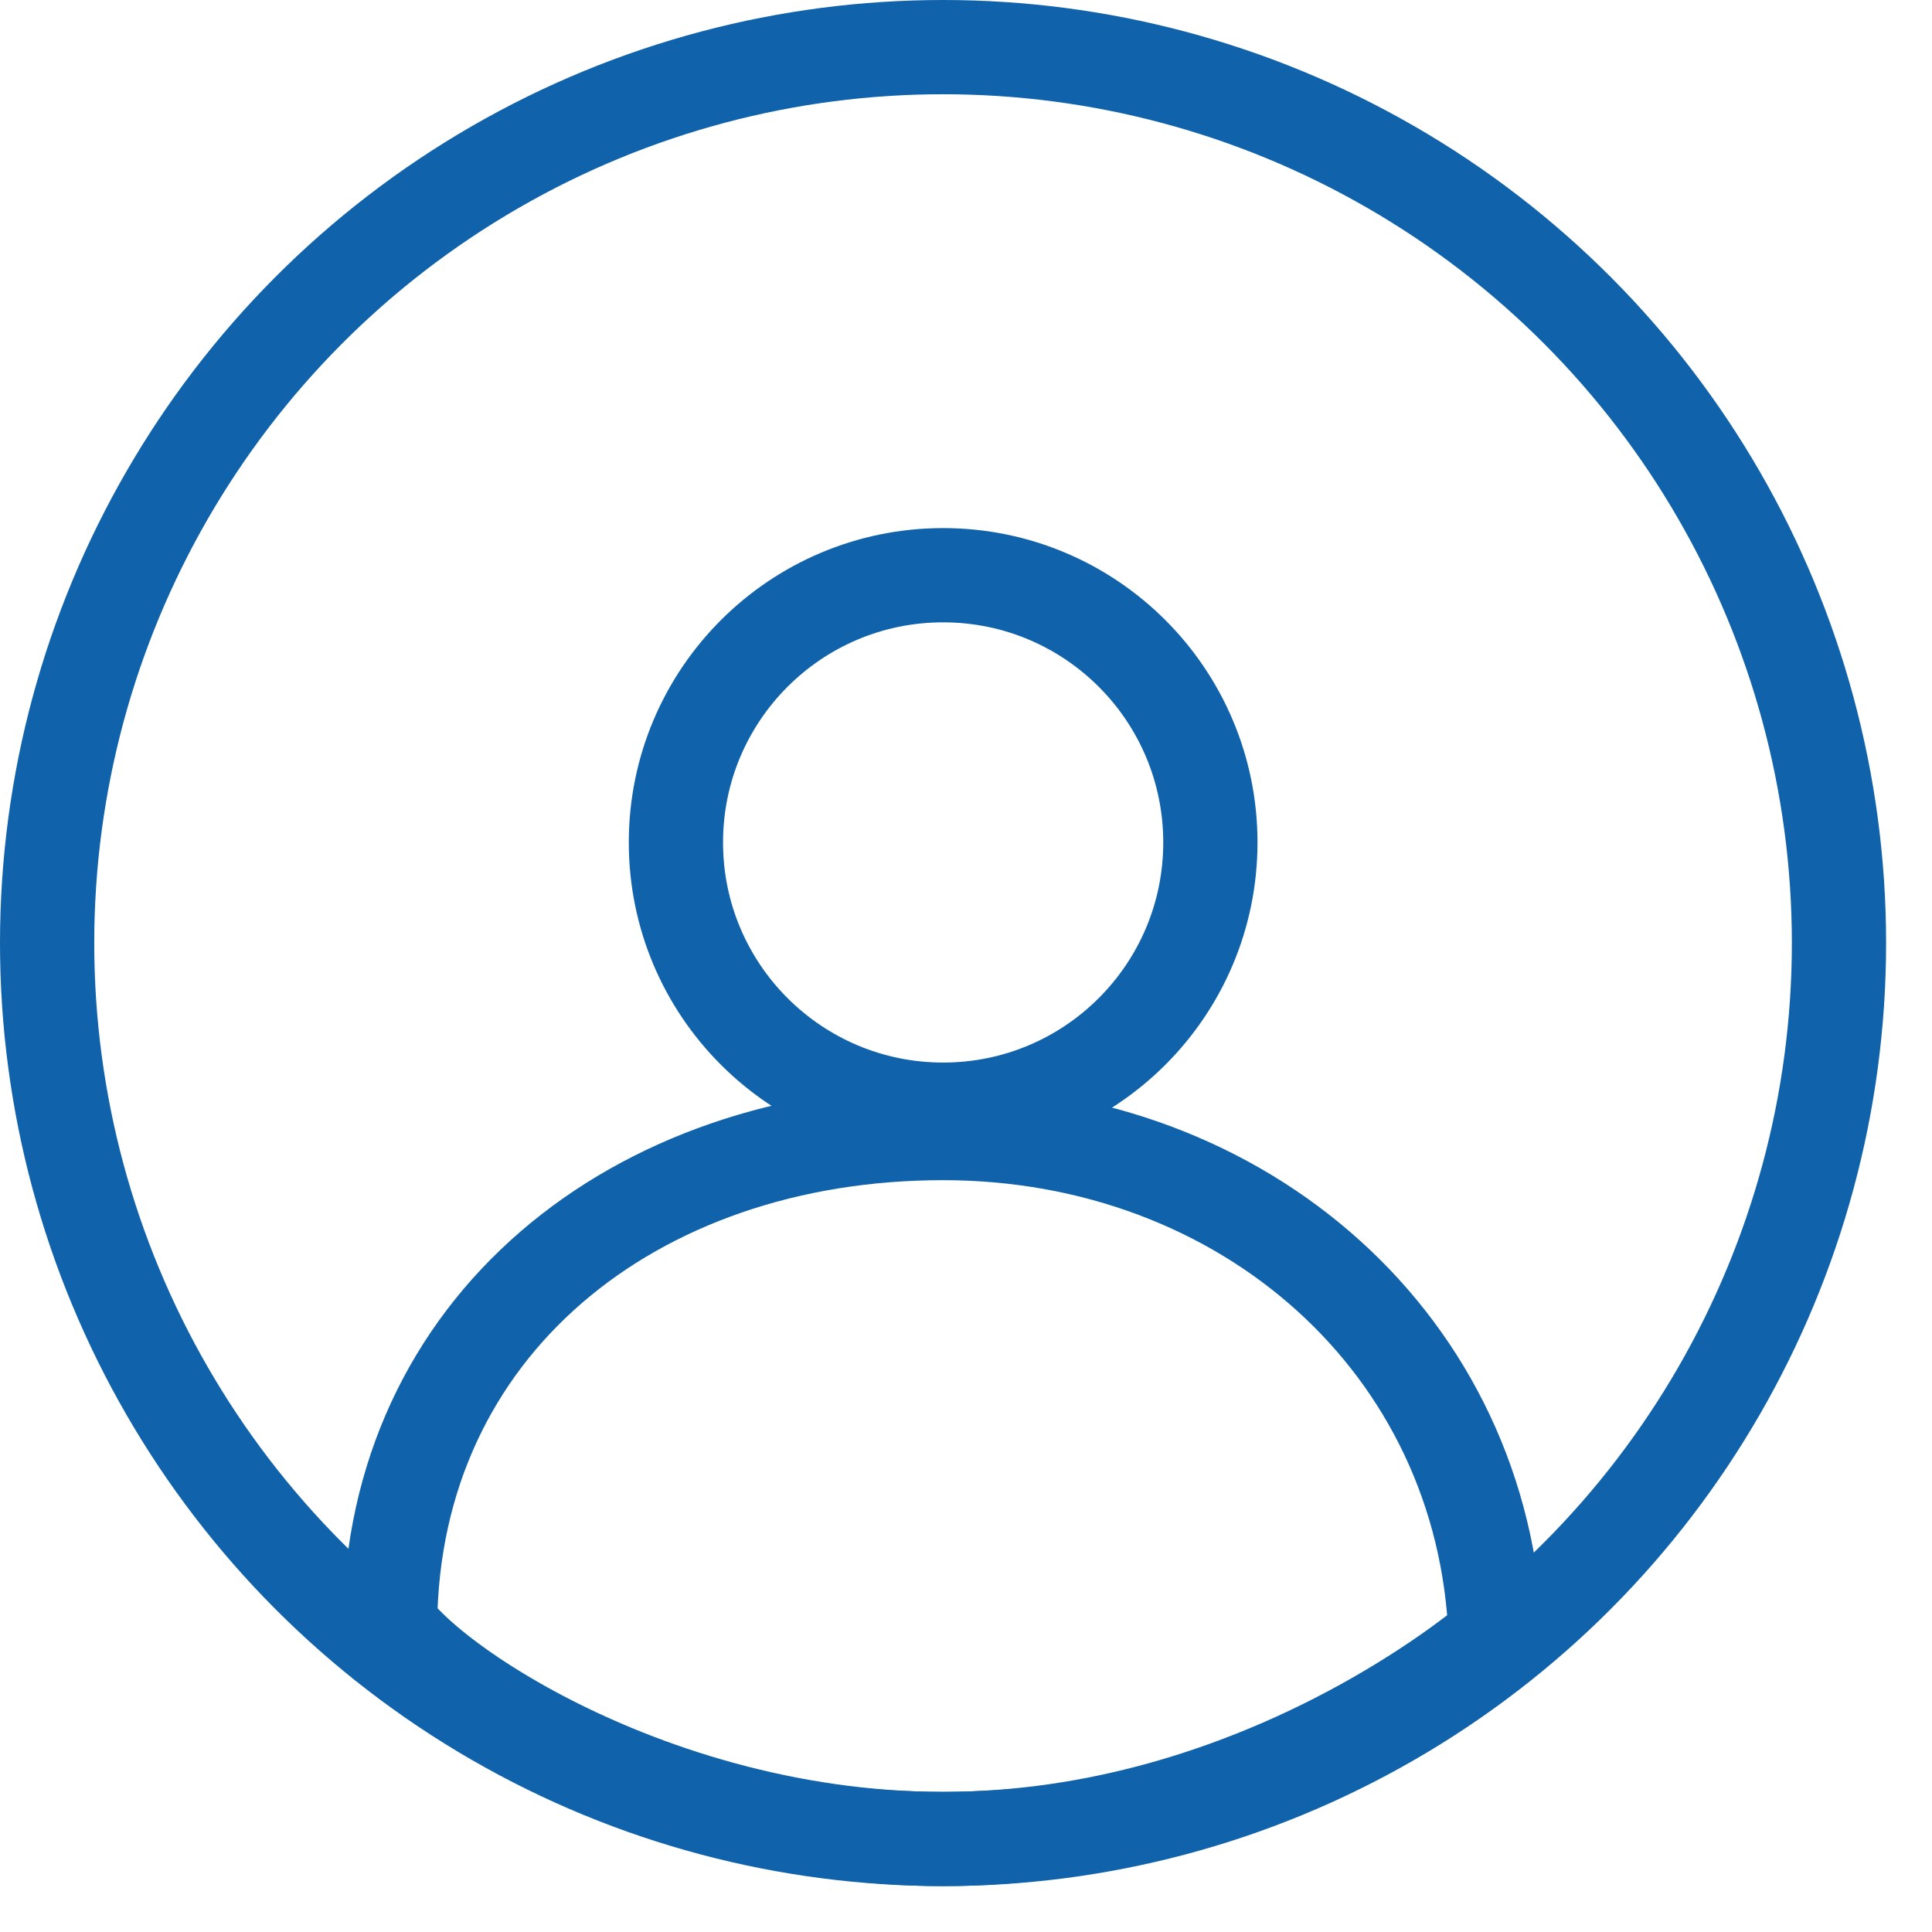<svg width="41" height="41" viewBox="0 0 41 41" fill="none" xmlns="http://www.w3.org/2000/svg">
<circle cx="20.013" cy="20.013" r="19.013" stroke="#1062AA" stroke-width="2"/>
<circle cx="20.015" cy="17.878" r="5.671" stroke="#1062AA" stroke-width="2"/>
<path d="M31.74 34.735C31.197 35.19 30.013 36.081 28.336 36.937C26.204 38.024 23.329 39.026 20.013 39.026C16.691 39.026 13.666 38.021 11.473 36.867C10.377 36.29 9.514 35.689 8.94 35.182C8.651 34.928 8.457 34.715 8.343 34.56C8.312 34.517 8.291 34.485 8.278 34.462C8.334 28.168 13.431 24.045 20.013 24.045C26.409 24.045 31.509 28.542 31.74 34.735Z" stroke="#1062AA" stroke-width="2"/>
</svg>
